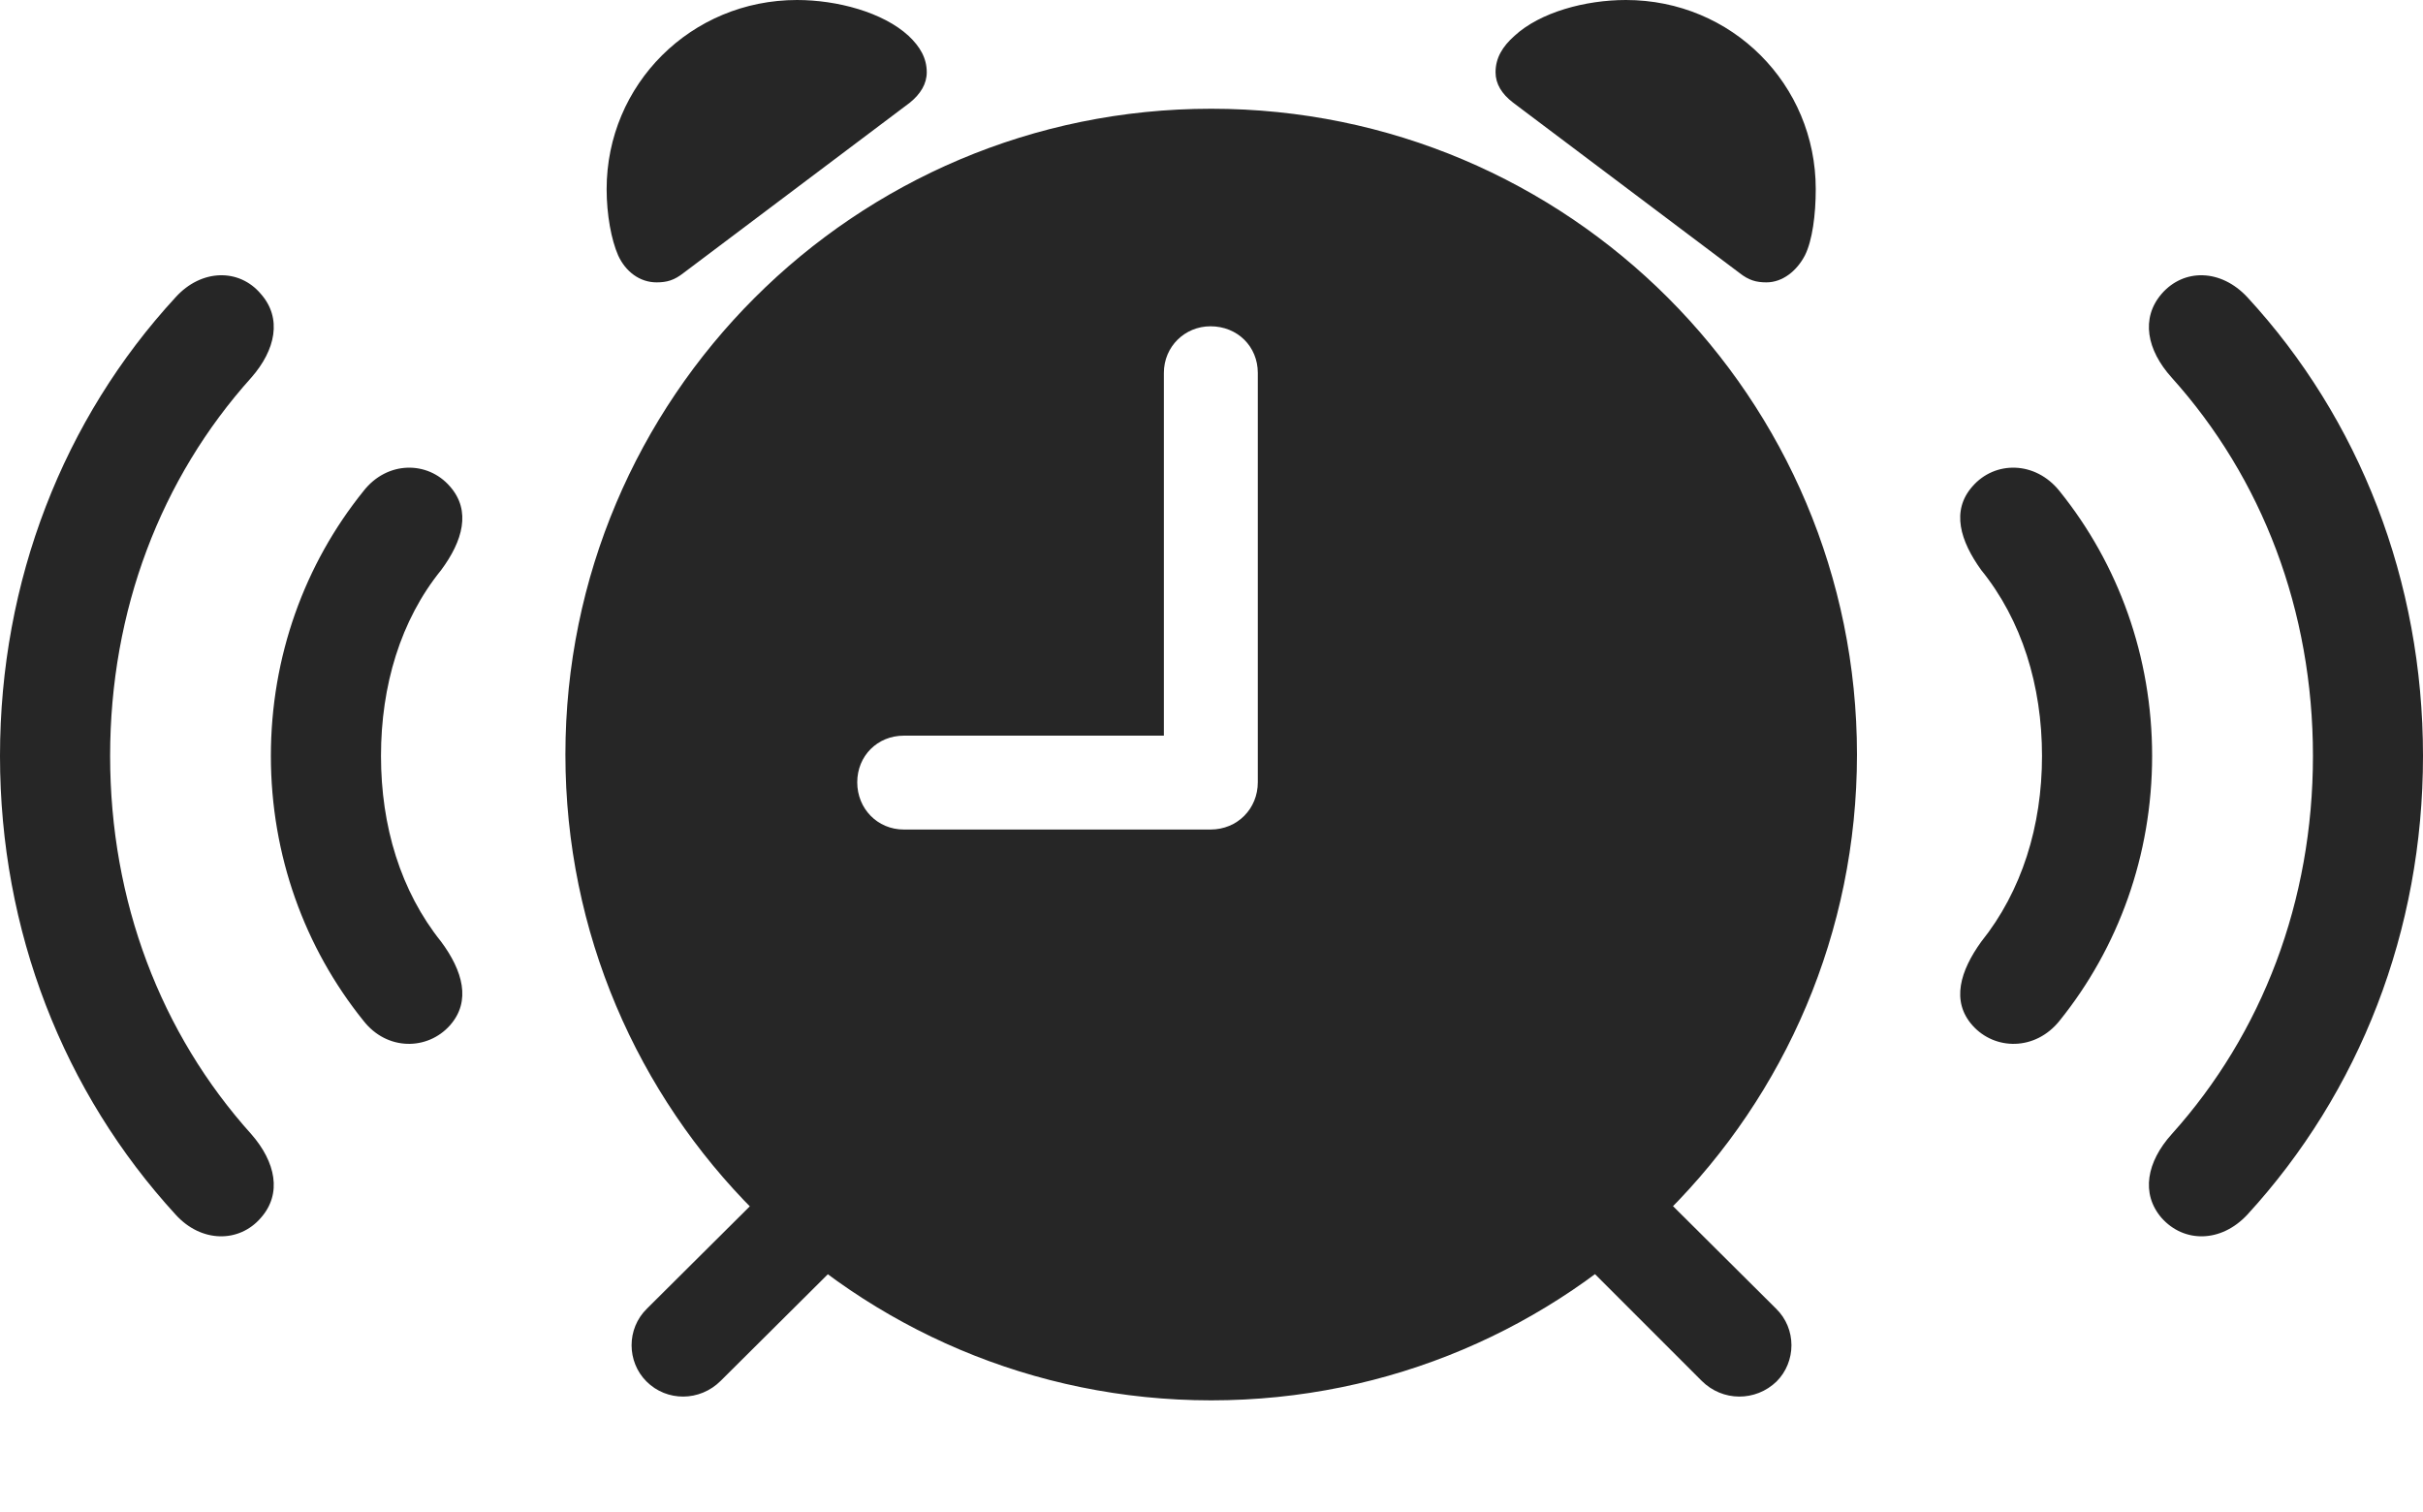 <?xml version="1.0" encoding="UTF-8"?>
<!--Generator: Apple Native CoreSVG 175.5-->
<!DOCTYPE svg
PUBLIC "-//W3C//DTD SVG 1.1//EN"
       "http://www.w3.org/Graphics/SVG/1.1/DTD/svg11.dtd">
<svg version="1.1" xmlns="http://www.w3.org/2000/svg" xmlns:xlink="http://www.w3.org/1999/xlink" width="35.029" height="21.865">
 <g>
  <rect height="21.865" opacity="0" width="35.029" x="0" y="0"/>
  <path d="M17.51 20.244C22.676 20.244 26.846 16.064 26.846 10.908C26.846 5.752 22.676 1.572 17.51 1.572C12.354 1.572 8.174 5.752 8.174 10.908C8.174 16.064 12.354 20.244 17.51 20.244ZM13.066 11.992C12.685 11.992 12.393 11.69 12.393 11.309C12.393 10.928 12.685 10.635 13.066 10.635L16.826 10.635L16.826 5.391C16.826 5.01 17.129 4.717 17.5 4.717C17.891 4.717 18.184 5.01 18.184 5.391L18.184 11.309C18.184 11.69 17.891 11.992 17.5 11.992ZM9.492 4.082C9.639 4.082 9.746 4.053 9.883 3.945L13.154 1.484C13.31 1.357 13.398 1.211 13.398 1.045C13.398 0.84 13.301 0.674 13.135 0.518C12.764 0.176 12.1 0 11.523 0C9.99 0 8.77 1.221 8.77 2.734C8.77 3.105 8.838 3.467 8.936 3.691C9.043 3.926 9.248 4.082 9.492 4.082ZM25.537 4.082C25.771 4.082 25.977 3.916 26.094 3.691C26.201 3.477 26.25 3.105 26.25 2.734C26.25 1.221 25.039 0 23.506 0C22.92 0 22.266 0.176 21.895 0.518C21.719 0.674 21.621 0.84 21.621 1.045C21.621 1.211 21.709 1.357 21.875 1.484L25.146 3.945C25.283 4.053 25.391 4.082 25.537 4.082ZM9.346 19.971C9.639 20.264 10.117 20.264 10.42 19.961L12.266 18.125L11.211 17.07L9.355 18.916C9.053 19.209 9.062 19.688 9.346 19.971ZM25.684 19.971C25.967 19.688 25.977 19.209 25.674 18.916L23.818 17.07L22.764 18.125L24.6 19.961C24.902 20.264 25.381 20.264 25.684 19.971Z" fill="#000000" fill-opacity="0.85"/>
  <path d="M6.504 14.824C6.816 14.473 6.689 14.033 6.377 13.613C5.791 12.881 5.508 11.943 5.508 10.928C5.508 9.912 5.791 8.965 6.377 8.242C6.689 7.822 6.816 7.383 6.504 7.031C6.182 6.66 5.596 6.66 5.254 7.1C4.404 8.154 3.916 9.492 3.916 10.928C3.916 12.363 4.404 13.701 5.254 14.756C5.596 15.195 6.182 15.185 6.504 14.824ZM28.516 14.824C28.838 15.185 29.424 15.195 29.775 14.756C30.625 13.701 31.113 12.363 31.113 10.928C31.113 9.492 30.625 8.154 29.775 7.1C29.424 6.66 28.838 6.66 28.516 7.031C28.203 7.383 28.34 7.822 28.643 8.242C29.229 8.965 29.521 9.912 29.521 10.928C29.521 11.943 29.229 12.881 28.643 13.613C28.34 14.033 28.203 14.473 28.516 14.824Z" fill="#000000" fill-opacity="0.85"/>
  <path d="M3.77 17.607C4.082 17.256 3.984 16.797 3.633 16.396C2.324 14.941 1.592 13.027 1.592 10.928C1.592 8.828 2.324 6.914 3.633 5.459C3.984 5.059 4.082 4.6 3.77 4.248C3.457 3.877 2.91 3.887 2.539 4.297C0.918 6.055 0 8.398 0 10.928C0 13.457 0.918 15.791 2.539 17.559C2.91 17.969 3.457 17.969 3.77 17.607ZM31.25 17.607C31.572 17.969 32.109 17.969 32.49 17.559C34.111 15.791 35.029 13.457 35.029 10.928C35.029 8.398 34.111 6.055 32.49 4.297C32.109 3.887 31.572 3.877 31.25 4.248C30.947 4.6 31.035 5.059 31.396 5.459C32.705 6.914 33.438 8.828 33.438 10.928C33.438 13.027 32.705 14.941 31.396 16.396C31.035 16.797 30.947 17.256 31.25 17.607Z" fill="#000000" fill-opacity="0.85"/>
 </g>
</svg>
